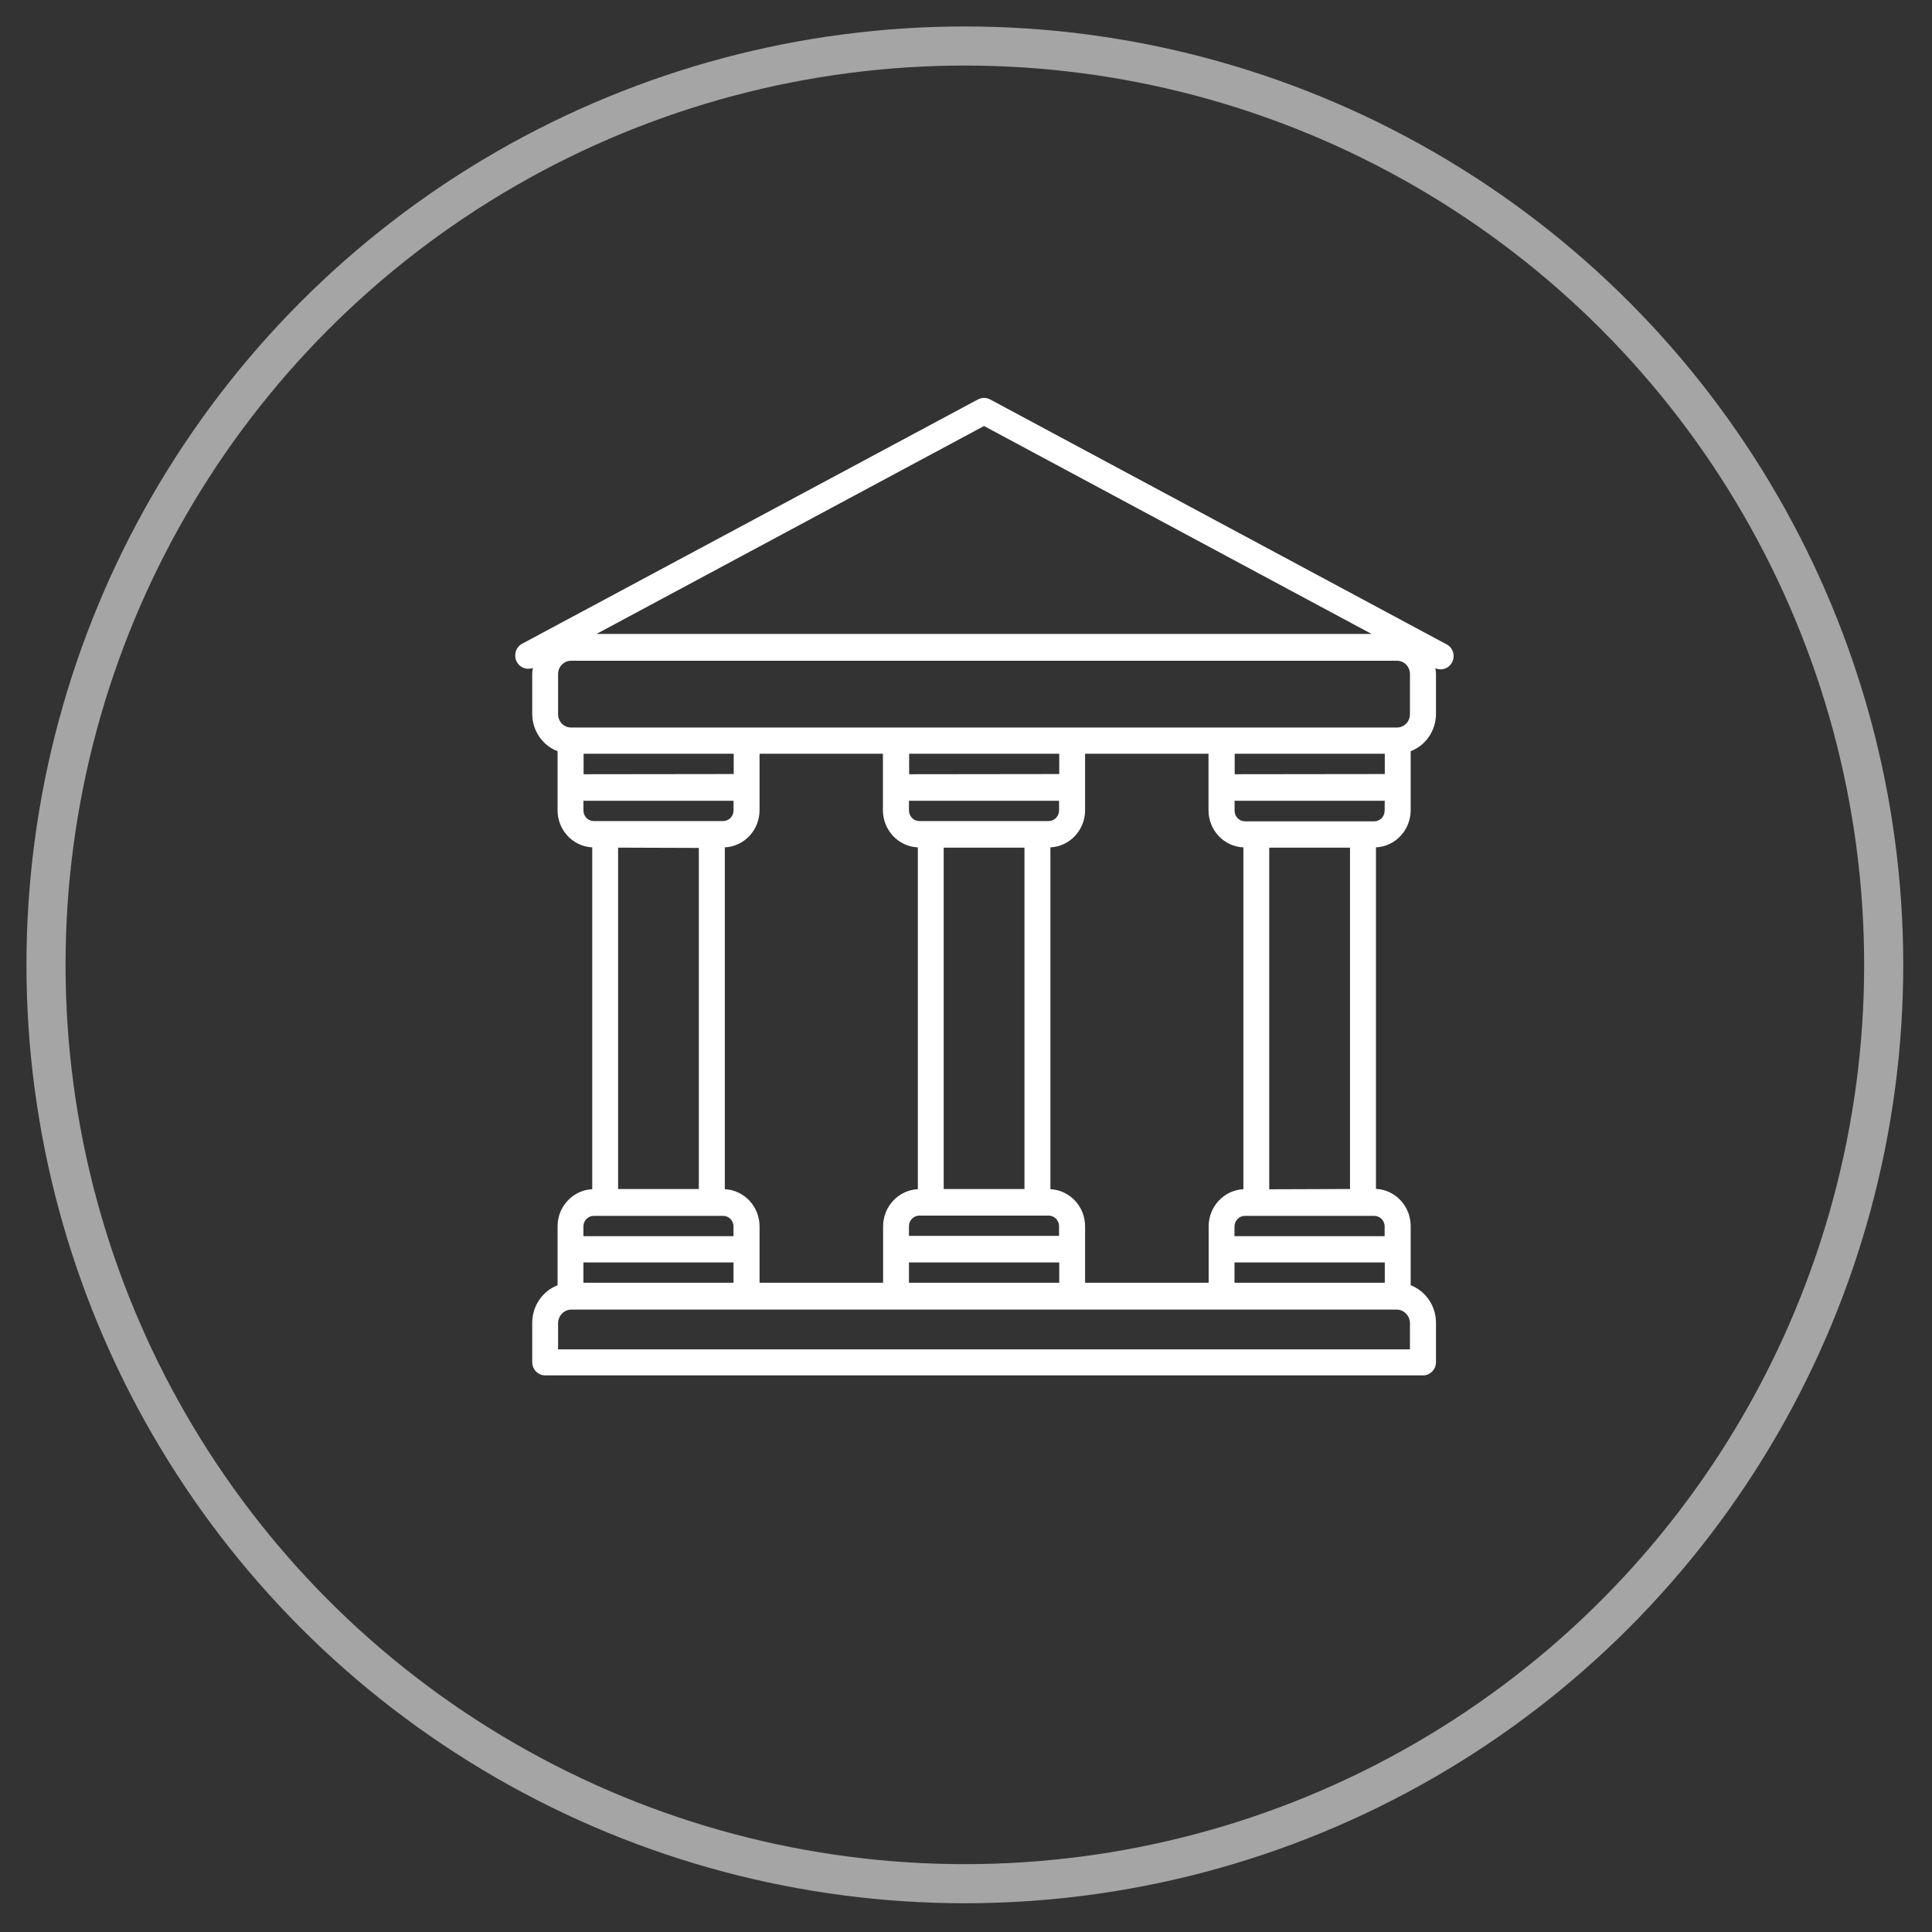 <?xml version="1.0" encoding="UTF-8"?>
<svg width="42px" height="42px" viewBox="0 0 42 42" version="1.1" xmlns="http://www.w3.org/2000/svg" xmlns:xlink="http://www.w3.org/1999/xlink">
    <rect x="0" y="0" width="42" height="42" fill="#333333" stroke="none"/>
    <title>Art and culture icon</title>
    <g id="LOCATION-PROFILE-PAGE-(Edinburgh)" stroke="none" stroke-width="1" fill="none" fill-rule="evenodd">
        <g id="4.2-Location-profile-page-(Edinburgh)-neighorhood-hover" transform="translate(-221, -5995)">
            <g id="Group-12" transform="translate(188, 5959)">
                <g id="Art-and-culture-icon" transform="translate(34, 37)">
                    <g>
                        <circle id="Oval" stroke="#FFFFFF" stroke-width="0.85" opacity="0.557" cx="19.975" cy="19.975" r="19.975"></circle>
                        <g id="museum" transform="translate(10.2, 7.65)" fill="#FFFFFF" fill-rule="nonzero">
                            <path d="M0.383,5.87 C0.376,5.912 0.371,5.954 0.37,5.997 L0.37,6.871 C0.371,7.231 0.59,7.554 0.921,7.68 L0.921,8.966 C0.922,9.397 1.254,9.751 1.675,9.771 L1.675,17.202 C1.254,17.223 0.922,17.577 0.921,18.007 L0.921,19.29 C0.589,19.42 0.37,19.744 0.37,20.106 L0.37,20.961 C0.37,21.121 0.497,21.25 0.653,21.25 L19.734,21.25 C19.891,21.25 20.017,21.121 20.017,20.961 L20.017,20.106 C20.017,19.744 19.798,19.419 19.467,19.29 L19.467,18 C19.465,17.569 19.133,17.215 18.712,17.195 L18.712,9.771 C19.133,9.751 19.465,9.397 19.467,8.966 L19.467,7.68 C19.797,7.554 20.016,7.231 20.017,6.871 L20.017,6.003 C20.016,5.96 20.012,5.918 20.004,5.876 C20.146,5.94 20.313,5.875 20.376,5.729 C20.439,5.584 20.375,5.414 20.233,5.35 L10.324,0.033 C10.241,-0.011 10.142,-0.011 10.06,0.033 L0.151,5.344 C0.013,5.419 -0.04,5.593 0.033,5.735 C0.099,5.863 0.249,5.922 0.383,5.87 Z M1.487,8.181 L1.487,7.736 L4.75,7.736 L4.75,8.177 L1.487,8.181 Z M8.753,9.773 L8.753,17.202 C8.331,17.223 8,17.577 7.998,18.007 L7.998,19.236 L5.312,19.236 L5.312,18.007 C5.31,17.577 4.979,17.223 4.557,17.202 L4.557,9.771 C4.979,9.751 5.31,9.397 5.312,8.966 L5.312,7.736 L7.994,7.736 L7.994,8.965 C7.995,9.396 8.327,9.751 8.749,9.771 L8.753,9.773 Z M8.564,8.181 L8.564,7.736 L11.827,7.736 L11.827,8.177 L8.564,8.181 Z M15.83,9.773 L15.83,17.202 C15.409,17.223 15.077,17.577 15.075,18.007 L15.075,19.236 L12.389,19.236 L12.389,18.007 C12.388,17.577 12.056,17.223 11.635,17.202 L11.635,9.771 C12.056,9.751 12.388,9.397 12.389,8.966 L12.389,7.736 L15.072,7.736 L15.072,8.965 C15.072,9.396 15.404,9.751 15.826,9.771 L15.83,9.773 Z M15.641,8.181 L15.641,7.736 L18.904,7.736 L18.904,8.177 L15.641,8.181 Z M18.904,18.795 L18.904,19.236 L15.637,19.236 L15.637,18.795 L18.904,18.795 Z M11.827,18.795 L11.827,19.236 L8.56,19.236 L8.56,18.795 L11.827,18.795 Z M9.032,9.199 L8.786,9.199 C8.661,9.199 8.56,9.096 8.56,8.968 L8.56,8.758 L11.823,8.758 L11.823,8.968 C11.823,9.096 11.722,9.199 11.597,9.199 L9.032,9.199 Z M11.071,9.777 L11.071,17.198 L9.315,17.198 L9.315,9.777 C9.315,9.777 11.071,9.777 11.071,9.777 Z M9.032,17.776 L11.597,17.776 C11.722,17.776 11.823,17.88 11.823,18.007 L11.823,18.217 L8.56,18.217 L8.56,18.007 C8.56,17.88 8.661,17.776 8.786,17.776 L9.032,17.776 Z M4.746,18.795 L4.746,19.236 L1.483,19.236 L1.483,18.795 L4.746,18.795 Z M1.483,8.974 L1.483,8.758 L4.746,8.758 L4.746,8.968 C4.746,9.096 4.645,9.199 4.52,9.199 L1.703,9.199 C1.58,9.196 1.482,9.092 1.483,8.966 L1.483,8.974 Z M3.992,9.783 L3.992,17.198 L2.237,17.198 L2.237,9.777 L3.992,9.783 Z M1.483,18.013 C1.483,17.885 1.584,17.782 1.709,17.782 L4.52,17.782 C4.645,17.782 4.746,17.885 4.746,18.013 L4.746,18.223 L1.483,18.223 L1.483,18.013 Z M19.451,20.118 L19.451,20.684 L0.932,20.684 L0.932,20.118 C0.932,19.953 1.063,19.819 1.224,19.819 L19.159,19.819 C19.318,19.819 19.448,19.949 19.451,20.112 C19.451,20.112 19.451,20.118 19.451,20.118 Z M18.901,18.013 L18.901,18.223 L15.637,18.223 L15.637,18.013 C15.637,17.885 15.739,17.782 15.864,17.782 L18.68,17.782 C18.801,17.785 18.898,17.884 18.901,18.007 L18.901,18.013 Z M16.392,17.204 L16.392,9.777 L18.148,9.777 L18.148,17.198 L16.392,17.204 Z M18.901,8.974 C18.901,9.102 18.799,9.205 18.674,9.205 L15.866,9.205 C15.741,9.205 15.639,9.102 15.639,8.974 L15.639,8.758 L18.903,8.758 L18.901,8.974 Z M10.192,0.611 L18.618,5.132 L1.766,5.132 L10.192,0.611 Z M0.932,6.003 C0.932,5.843 1.059,5.714 1.215,5.714 L19.169,5.714 C19.325,5.714 19.451,5.843 19.451,6.003 L19.451,6.877 C19.451,7.037 19.325,7.166 19.169,7.166 L1.215,7.166 C1.059,7.166 0.932,7.037 0.932,6.877 L0.932,6.003 Z" id="Shape"></path>
                        </g>
                    </g>
                </g>
            </g>
        </g>
    </g>
</svg>